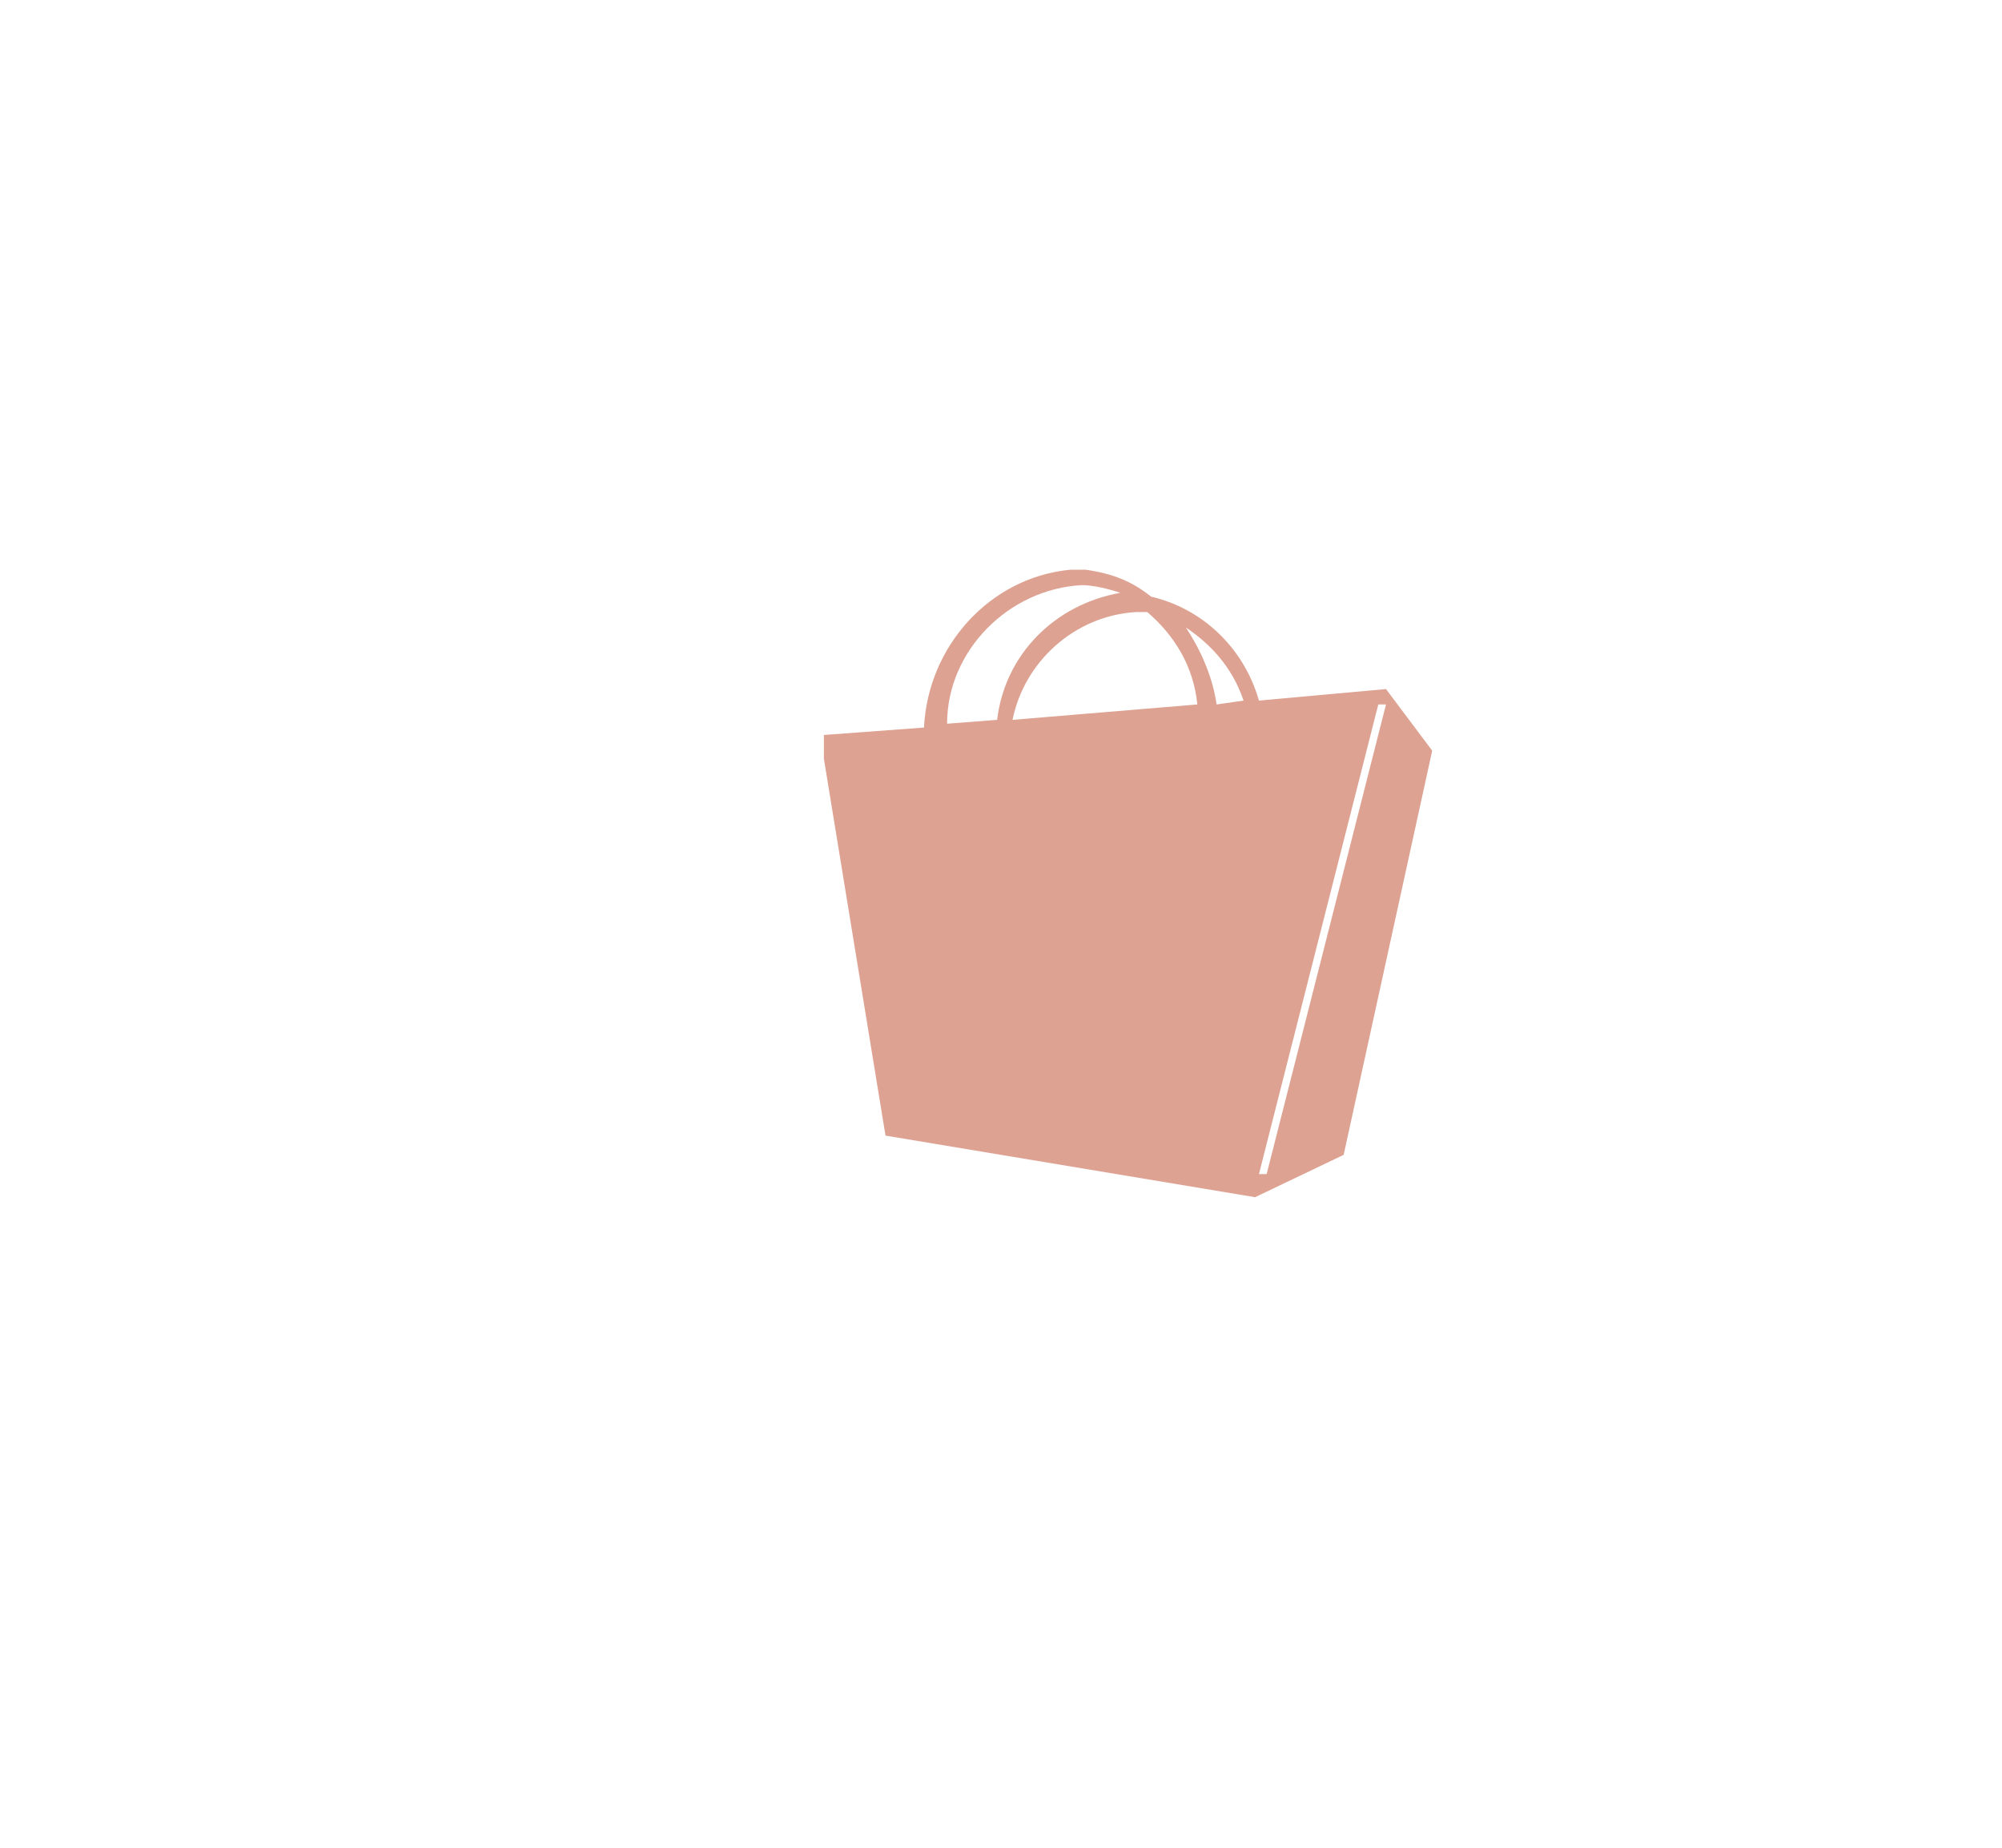 <?xml version="1.0" encoding="utf-8"?>
<!-- Generator: Adobe Illustrator 21.0.2, SVG Export Plug-In . SVG Version: 6.00 Build 0)  -->
<svg version="1.1" id="Layer_1" xmlns="http://www.w3.org/2000/svg" xmlns:xlink="http://www.w3.org/1999/xlink" x="0px" y="0px"
	 viewBox="0 0 52 48" style="enable-background:new 0 0 52 48;" xml:space="preserve">
<style type="text/css">
	.st0{fill:#DDA292;}
	.st1{clip-path:url(#SVGID_2_);fill:#DDA292;}
</style>
<g>
	<g>
		<defs>
			<rect id="SVGID_1_" x="21.4" y="14.8" width="15.8" height="16.3"/>
		</defs>
		<clipPath id="SVGID_2_">
			<use xlink:href="#SVGID_1_"  style="overflow:visible;"/>
		</clipPath>
		<path class="st1" d="M36,17.9l-3.3,0.3c-0.4-1.4-1.5-2.4-2.8-2.7c-0.5-0.4-1-0.6-1.7-0.7v0h-0.4v0c-2.1,0.2-3.7,2-3.8,4.1
			l-2.7,0.2l1.7,10.4l9.6,1.6l2.3-1.1l2.3-10.5L36,17.9z M32.3,18.2l-0.7,0.1c-0.1-0.7-0.4-1.4-0.8-2C31.4,16.7,32,17.3,32.3,18.2
			L32.3,18.2z M29.8,15.9c0.7,0.6,1.2,1.4,1.3,2.4l-4.8,0.4c0.3-1.5,1.6-2.7,3.2-2.8C29.6,15.9,29.7,15.9,29.8,15.9L29.8,15.9z
			 M28.1,15.2c0.3,0,0.7,0.1,1,0.2c-1.7,0.3-3,1.6-3.2,3.3l-1.3,0.1C24.6,16.9,26.2,15.3,28.1,15.2L28.1,15.2z M32.9,30.5l-0.2,0
			l3.1-12.2l0.2,0L32.9,30.5z M32.9,30.5"/>
	</g>
</g>
</svg>
